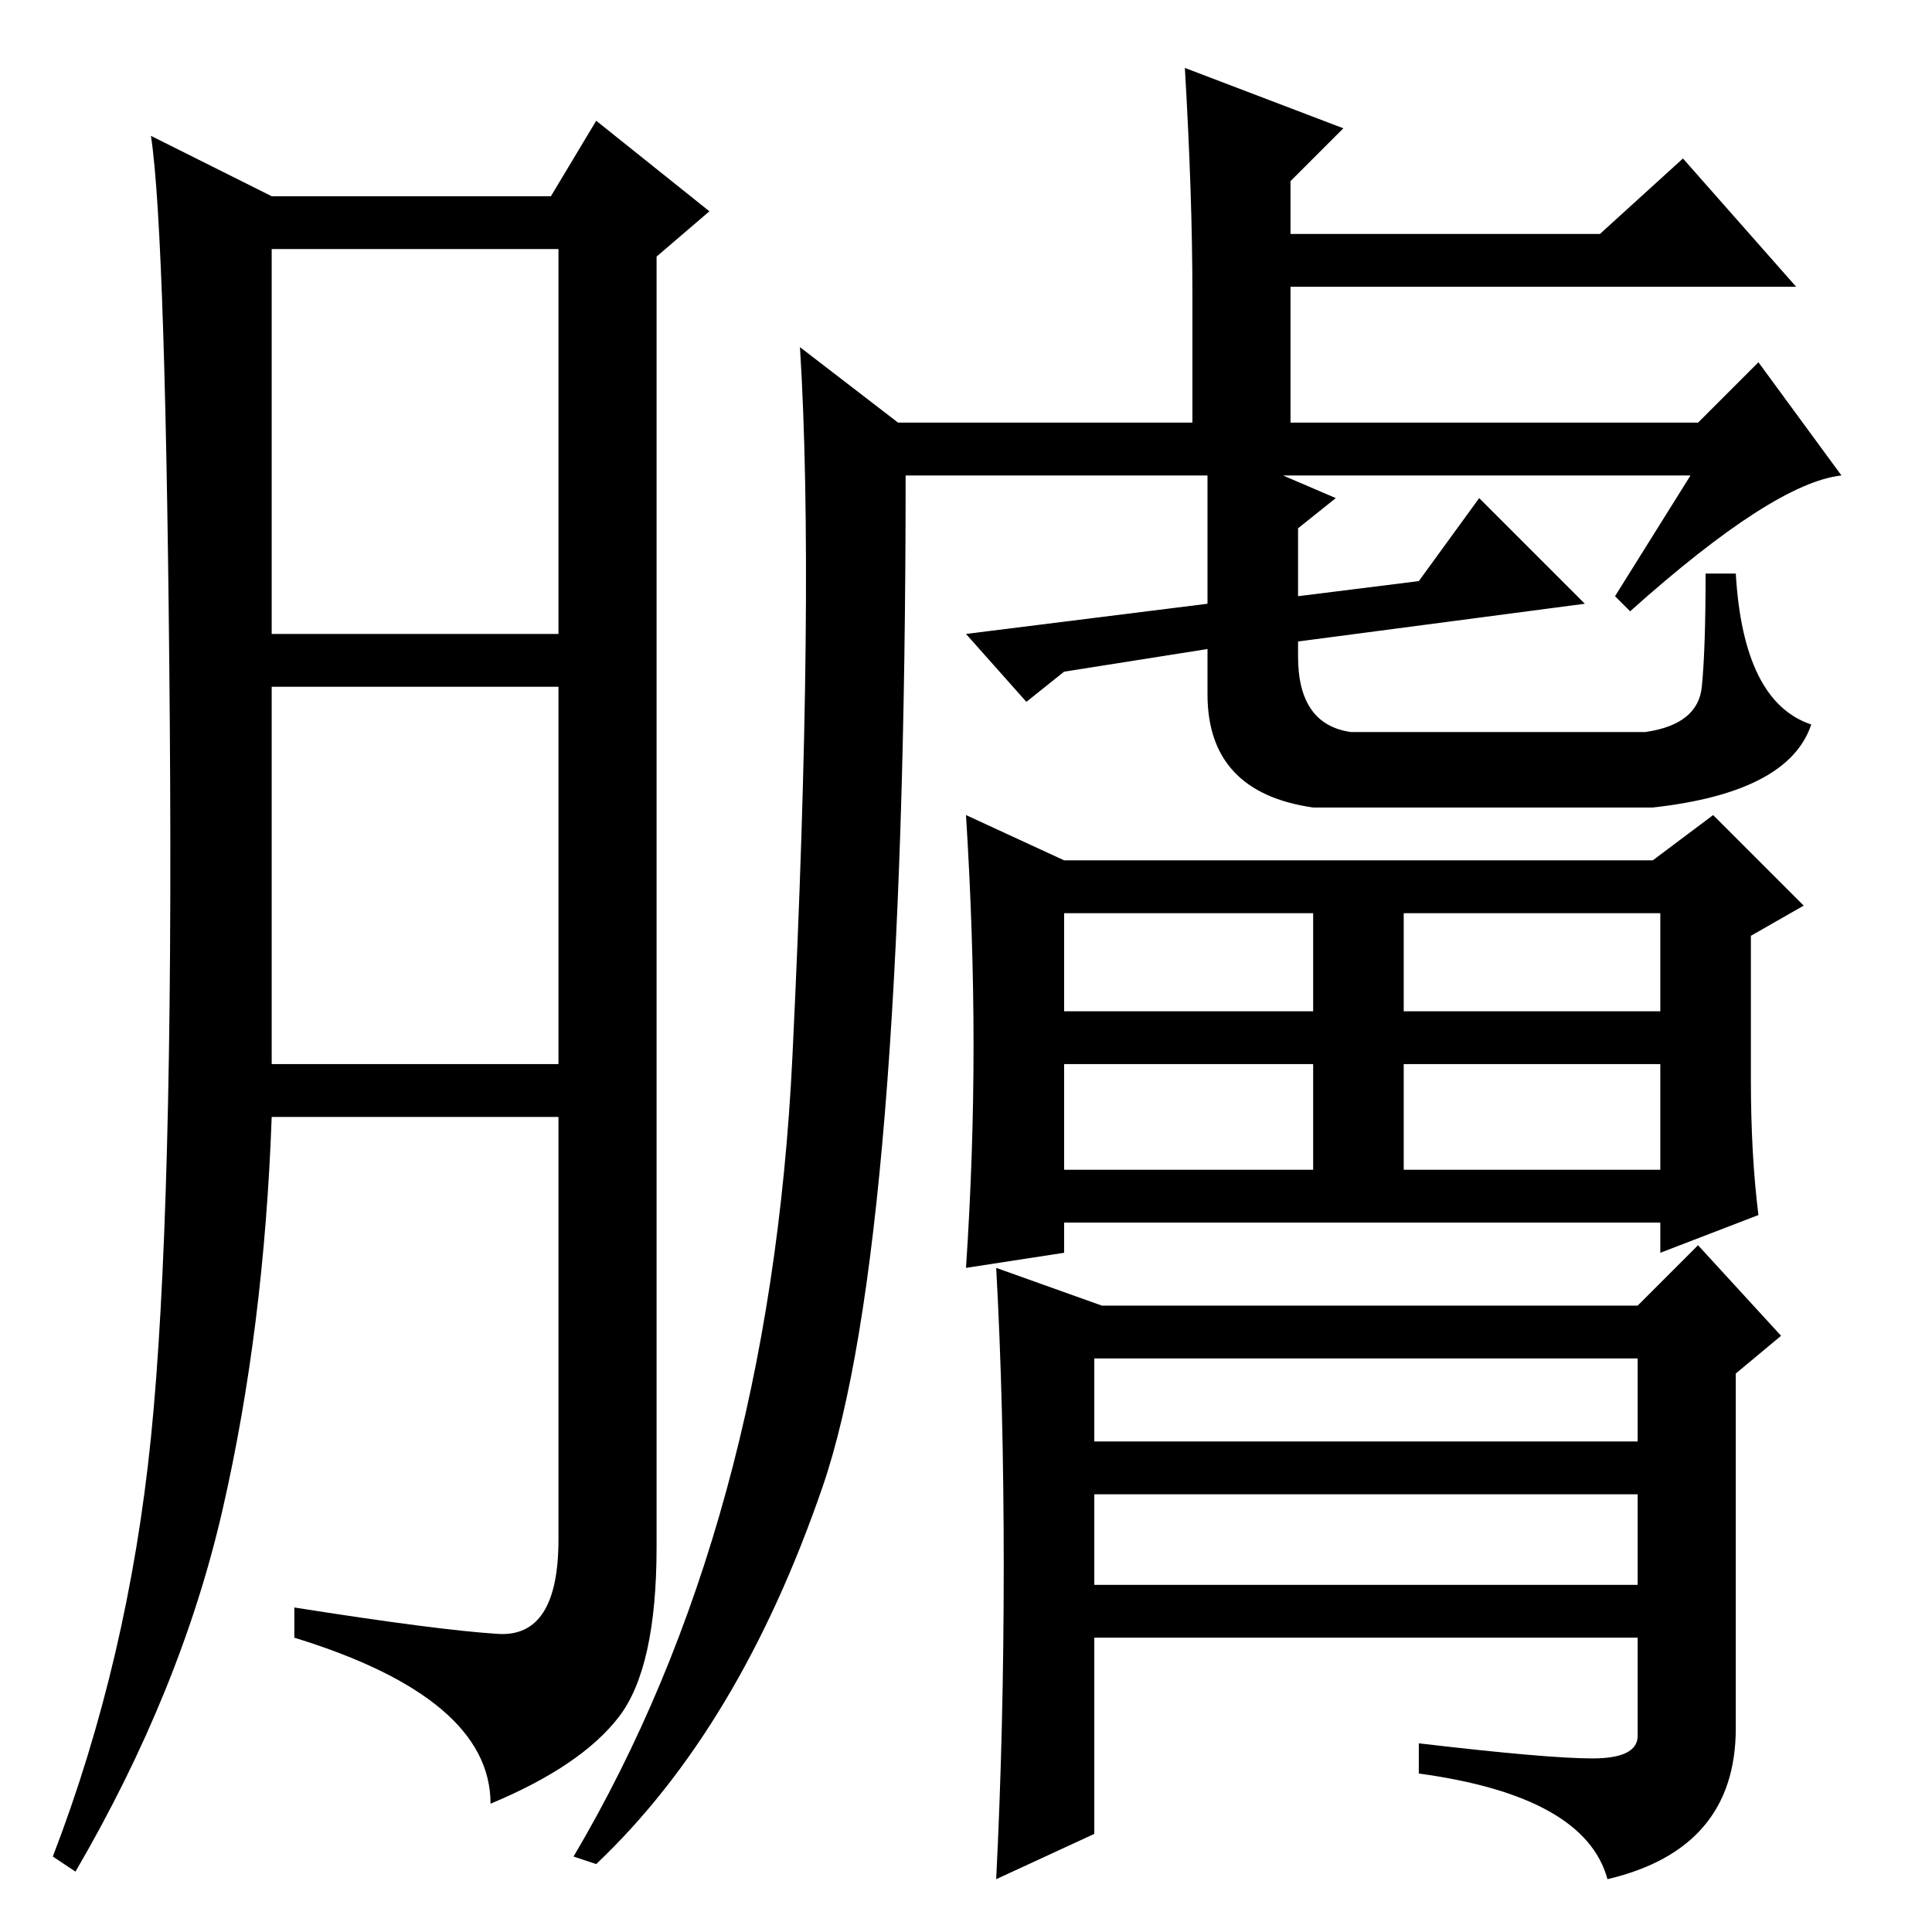 <?xml version="1.0" standalone="no"?>
<!DOCTYPE svg PUBLIC "-//W3C//DTD SVG 1.1//EN" "http://www.w3.org/Graphics/SVG/1.1/DTD/svg11.dtd" >
<svg xmlns="http://www.w3.org/2000/svg" xmlns:xlink="http://www.w3.org/1999/xlink" version="1.1" viewBox="0 -36 256 256">
  <g transform="matrix(1 0 0 -1 0 220)">
   <path fill="currentColor"
d="M66 39.5q8 -0.5 8 12.5v56h-38q-1 -28 -6.5 -52t-19.5 -48l-3 2q10 26 13 55.5t2.5 94.5t-2.5 78l16 -8h37l6 10l15 -12l-7 -6v-171q0 -16 -5 -22.5t-17 -11.5q0 14 -26 22v4q19 -3 27 -3.5zM36 172h38v51h-38v-51zM36 115h38v50h-38v-50zM79 9l-3 1q26 44 29 106t1 94
l13 -10h39v17q0 13 -1 30l21 -8l-7 -7v-7h41l11 10l15 -17h-67v-18h54l8 8l11 -15q-9 -1 -28 -18l-2 2l10 16h-54l7 -3l-5 -4v-9l16 2l8 11l14 -14l-38 -5v-2q0 -9 7 -10h39q7 1 7.5 6t0.5 15h4q1 -17 10 -20q-3 -9 -21 -11h-45q-14 2 -14 15v6l-19 -3l-5 -4l-8 9l32 4v17
h-40q0 -102 -11 -134t-30 -50zM129 117.5q0 14.5 -1 30.5l13 -6h78l8 6l12 -12l-7 -4v-19q0 -10 1 -18l-13 -5v4h-79v-4l-13 -2q1 15 1 29.5zM141 135v-13h33v13h-33zM186 122h34v13h-34v-13zM141 101h33v14h-33v-14zM186 101h34v14h-34v-14zM188 25q17 -2 23 -2t6 3v13h-72
v-26l-13 -6q1 20 1 41.5t-1 39.5l14 -5h71l8 8l11 -12l-6 -5v-47q0 -16 -17 -20q-3 11 -25 14v4zM145 65h72v11h-72v-11zM145 46h72v12h-72v-12z" />
  </g>

</svg>
